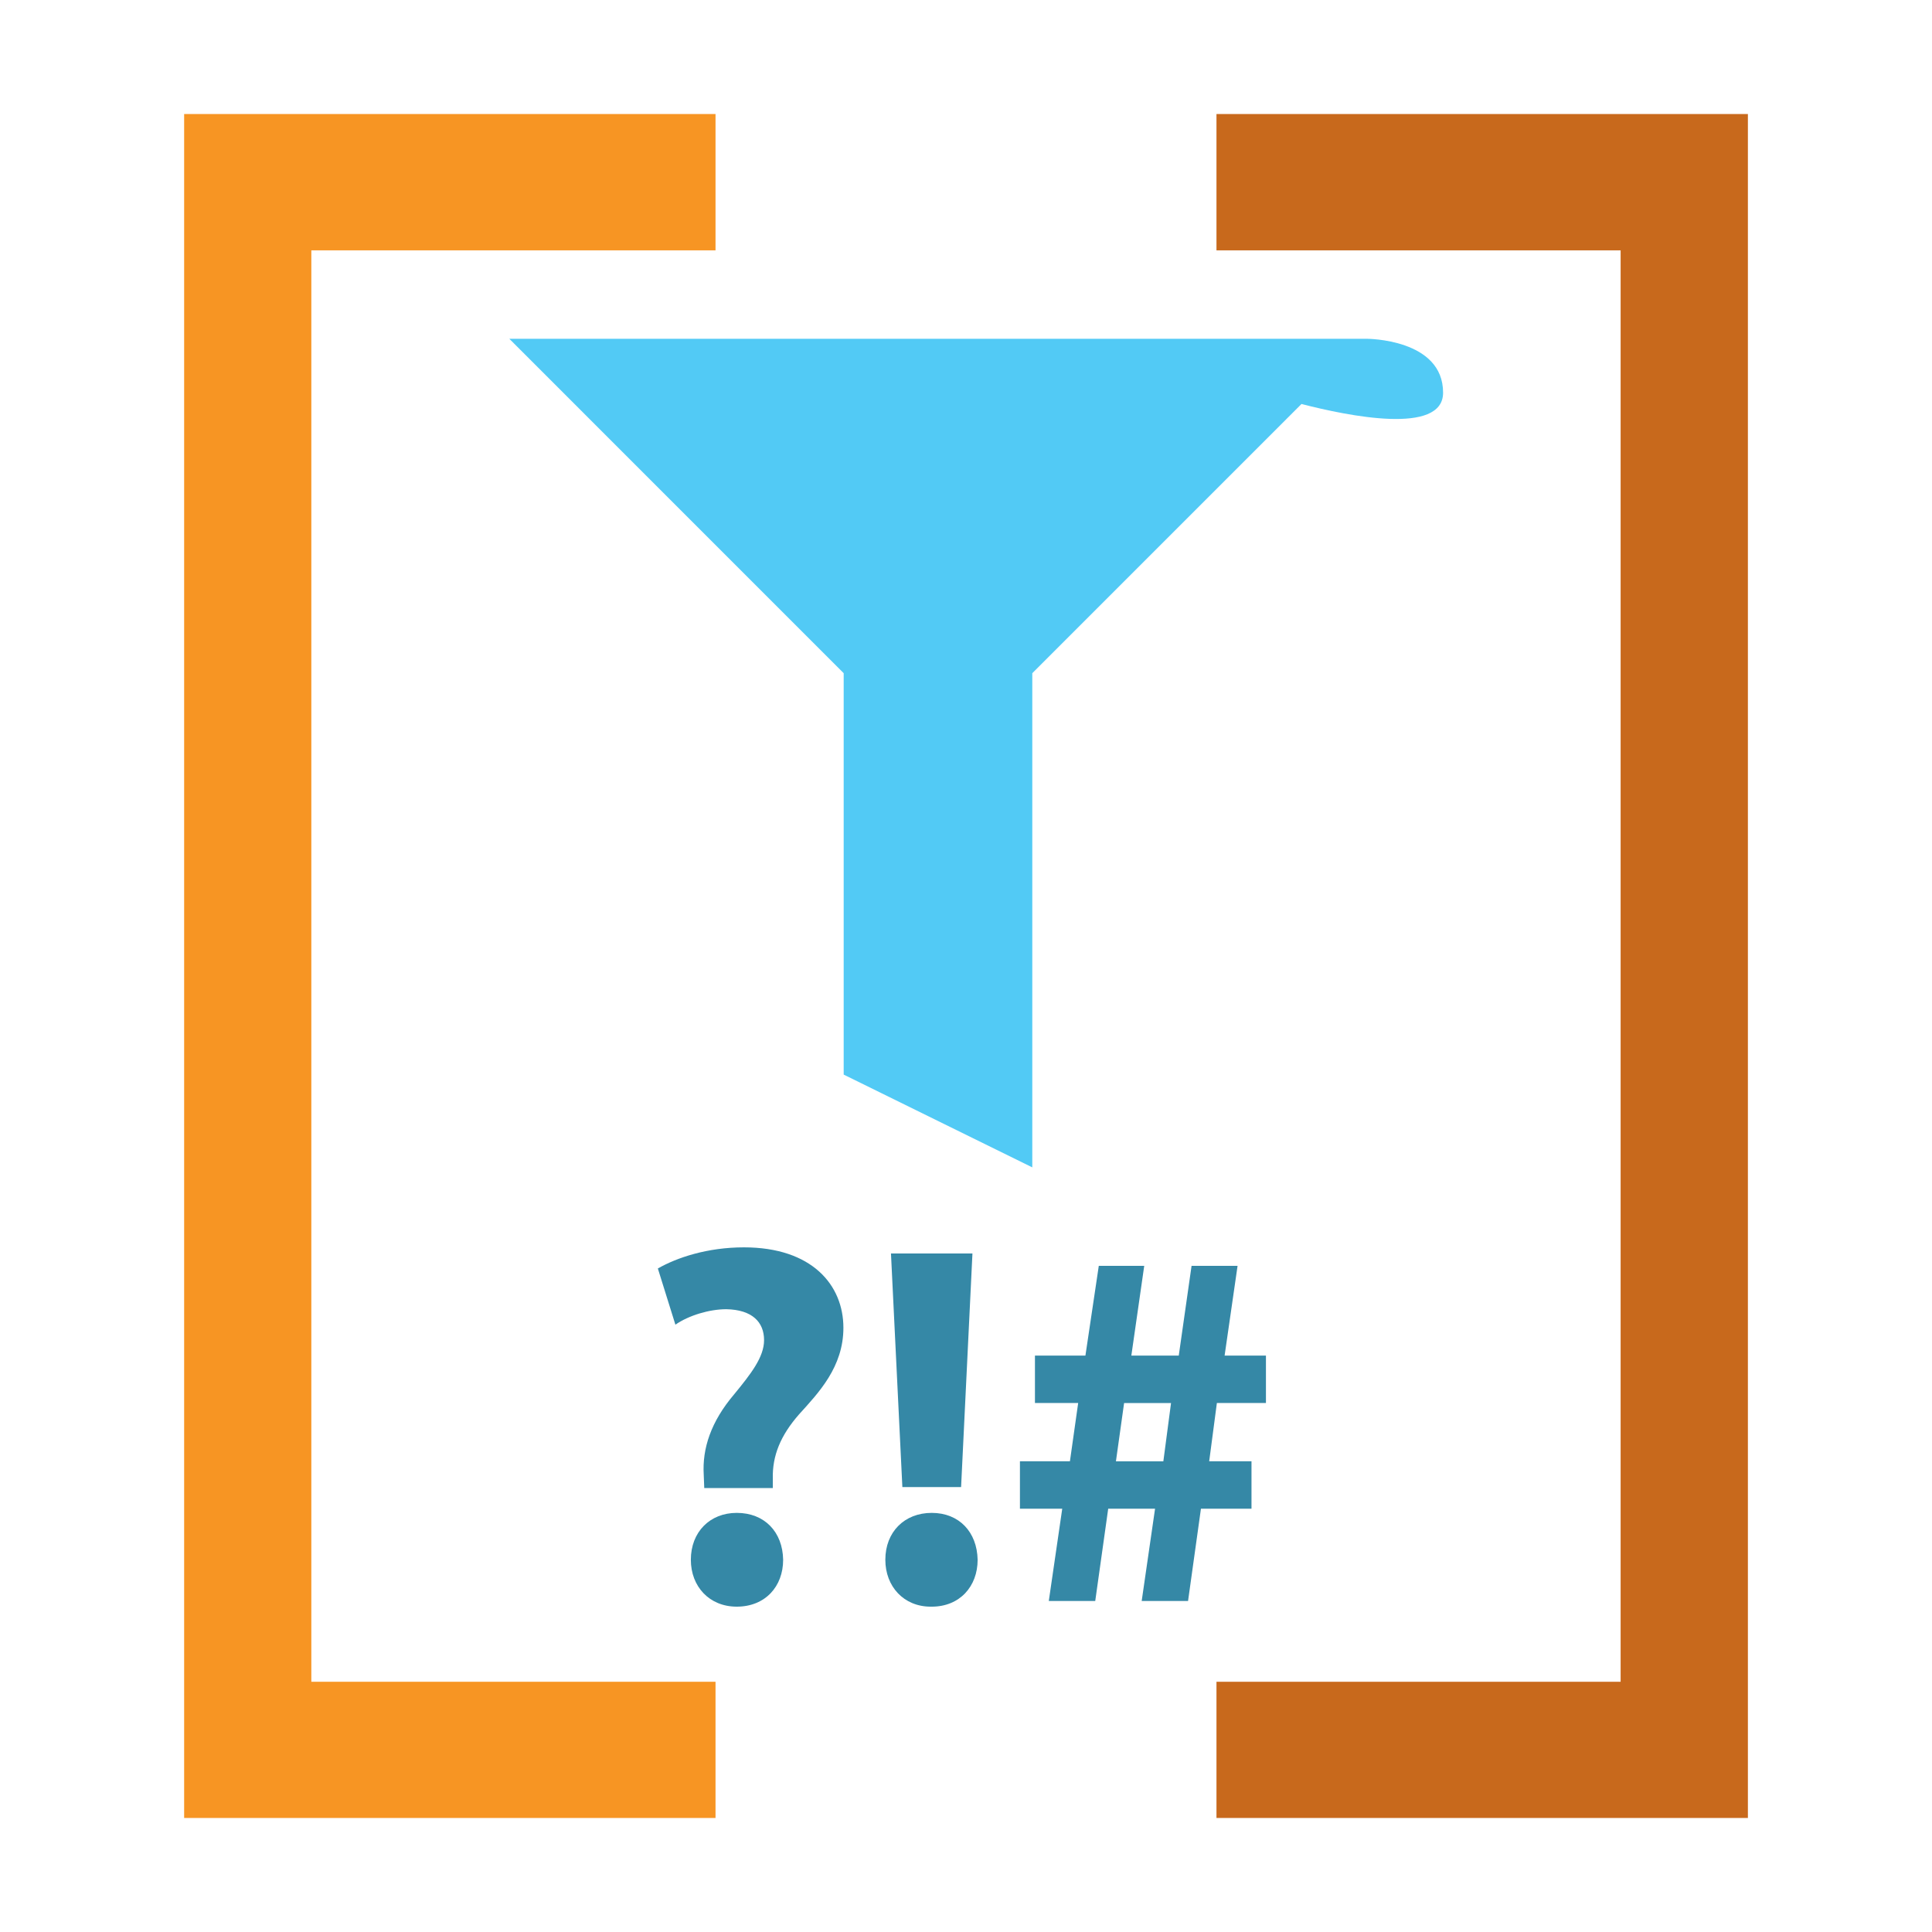 <?xml version="1.0" encoding="utf-8"?>
<svg version="1.1"
	 xmlns="http://www.w3.org/2000/svg" xmlns:xlink="http://www.w3.org/1999/xlink"
	 x="0px" y="0px" width="48px" height="48px" viewBox="-4.575 -2.833 48 48">
<defs>
</defs>
<path fill="#52CAF5" d="M29.38,5.584H8.079l8.307,8.308v9.973l4.686,2.305V13.892l6.688-6.688c1.166,0.301,3.514,0.778,3.518-0.277
	C31.283,5.58,29.38,5.584,29.38,5.584"/>
<polygon fill="#F79523" points="13.202,38.95 3.16,38.95 3.16,3.387 13.202,3.387 13.202,0 0,0 0,42.334 13.202,42.334 "/>
<polygon fill="#C8691C" points="25.648,38.95 35.689,38.95 35.689,3.387 25.648,3.387 25.648,0 38.851,0 38.851,42.334 
	25.648,42.334 "/>
<path fill="#3588A6" d="M12.922,34.138l-0.013-0.332c-0.039-0.652,0.179-1.319,0.756-1.998c0.41-0.5,0.743-0.922,0.743-1.345
	c0-0.449-0.295-0.756-0.936-0.769c-0.422,0-0.934,0.153-1.267,0.384l-0.436-1.396c0.473-0.27,1.229-0.525,2.139-0.525
	c1.69,0,2.471,0.936,2.471,1.998c0,0.973-0.614,1.613-1.102,2.151c-0.46,0.526-0.666,1.025-0.652,1.601v0.23H12.922z M12.589,35.919
	c0-0.691,0.474-1.165,1.14-1.165c0.692,0,1.141,0.474,1.153,1.165c0,0.666-0.447,1.165-1.153,1.165
	C13.05,37.084,12.589,36.585,12.589,35.919z"/>
<path fill="#3588A6" d="M18.548,37.084c-0.667,0-1.127-0.499-1.127-1.165c0-0.691,0.474-1.165,1.153-1.165
	c0.679,0,1.126,0.474,1.14,1.165c0,0.666-0.448,1.165-1.14,1.165H18.548z M17.844,34.113l-0.283-5.803h2.024l-0.282,5.803H17.844z"
	/>
<path fill="#3588A6" d="M21.482,36.943l0.334-2.292h-1.051v-1.179h1.242l0.205-1.448h-1.074v-1.178h1.254l0.332-2.229h1.129
	l-0.32,2.229h1.178l0.318-2.229h1.143l-0.322,2.229h1.027v1.178h-1.219l-0.191,1.448h1.051v1.179h-1.256l-0.32,2.292h-1.152
	l0.332-2.292h-1.164l-0.322,2.292H21.482z M24.328,33.473l0.191-1.448h-1.166l-0.203,1.448H24.328z"/>
</svg>

